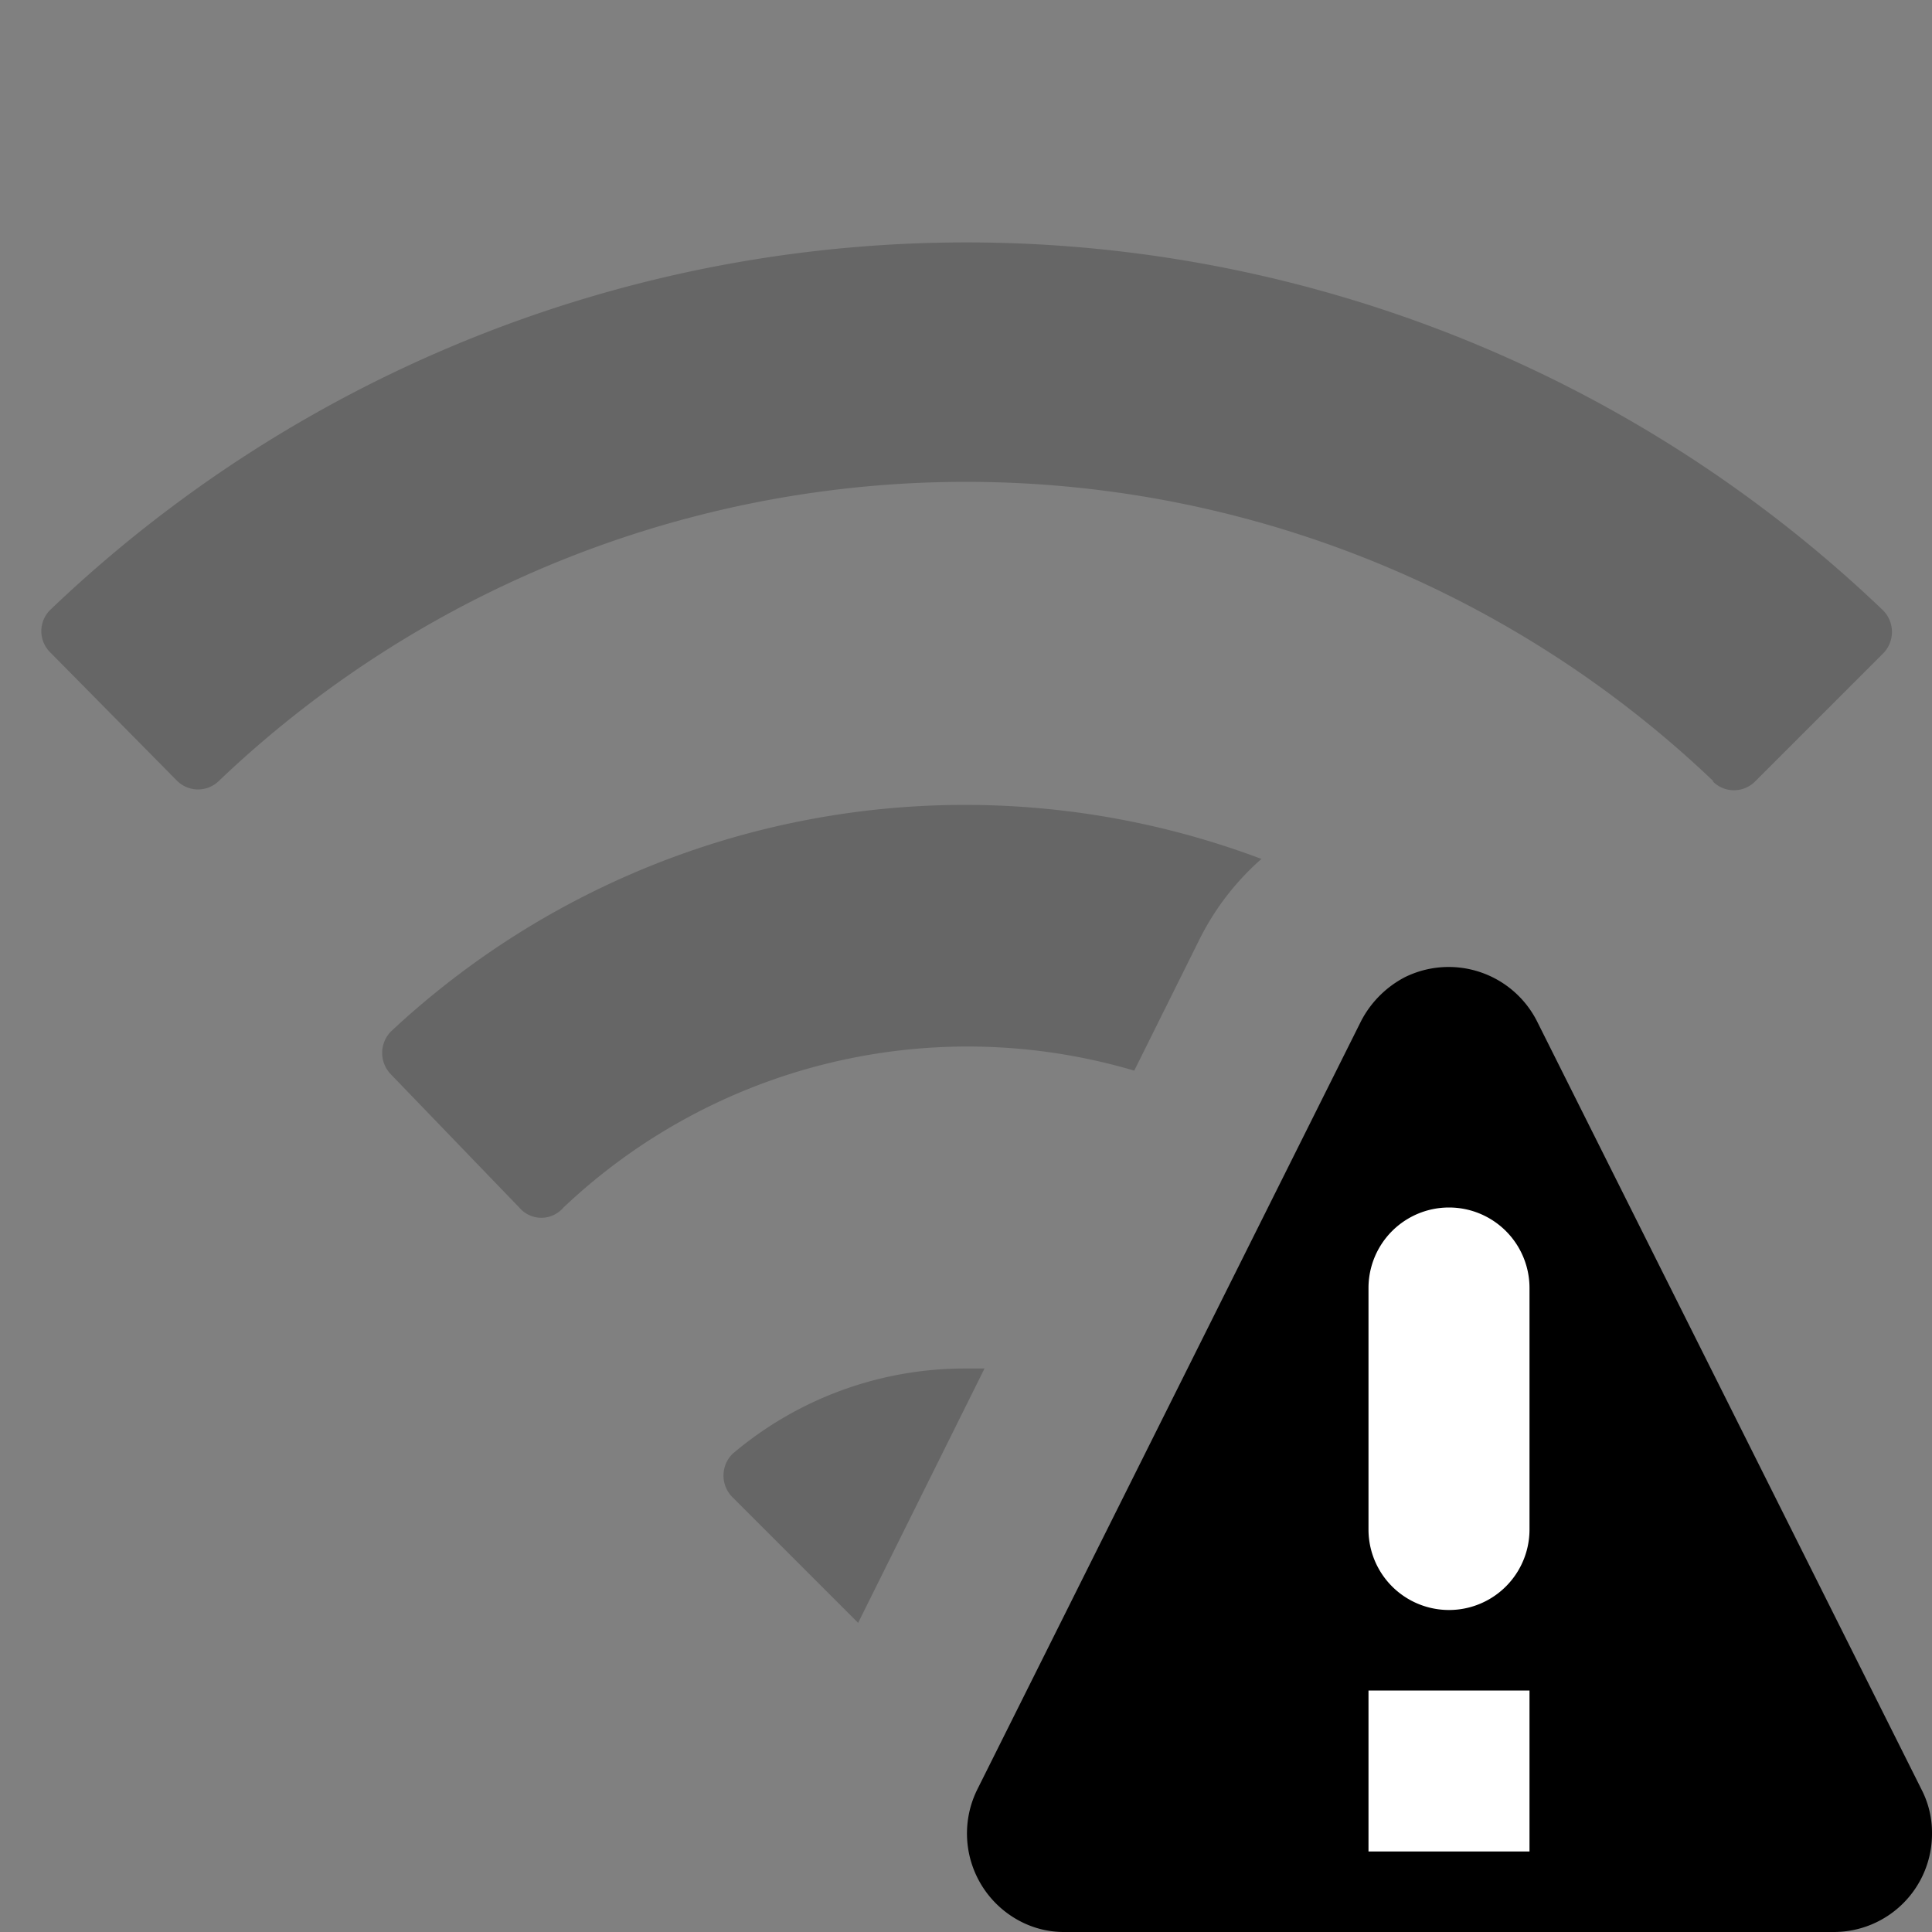 <svg id="ico-wifi-nosignal-24" xmlns="http://www.w3.org/2000/svg" width="24" height="24" viewBox="0 0 24 24"><rect x="0" y="0" width="24" height="24" fill="#808080" stroke="none"/><path d="M10.66,20.16,9.1,18.6a.38.38,0,0,1,0-.54h0A4.46,4.46,0,0,1,12,17h.23ZM21.28,9.71a.37.37,0,0,0,.52,0l1.59-1.59a.38.38,0,0,0,0-.54h0a16.47,16.47,0,0,0-22.77,0,.37.37,0,0,0,0,.52l0,0L2.2,9.7a.37.37,0,0,0,.52,0,13.45,13.45,0,0,1,18.56,0ZM14.09,13.3l.81-1.63a3.27,3.27,0,0,1,.77-1A10.44,10.44,0,0,0,4.86,12.81a.38.38,0,0,0,0,.54h0L6.45,15A.36.36,0,0,0,7,15l0,0a7.3,7.3,0,0,1,7.09-1.7Z" opacity="0.2" style="isolation:isolate"/><path d="M23.87,22.23l-4.78-9.55a1.23,1.23,0,0,0-1.64-.54,1.28,1.28,0,0,0-.54.54l-4.77,9.55a1.23,1.23,0,0,0,.54,1.64,1.17,1.17,0,0,0,.55.13h9.55A1.22,1.22,0,0,0,24,22.78,1.17,1.17,0,0,0,23.87,22.23Z"/><path d="M19,23H17V21h2Zm0-4a1,1,0,0,1-2,0V16a1,1,0,0,1,2,0Z" fill="#fff"/></svg>